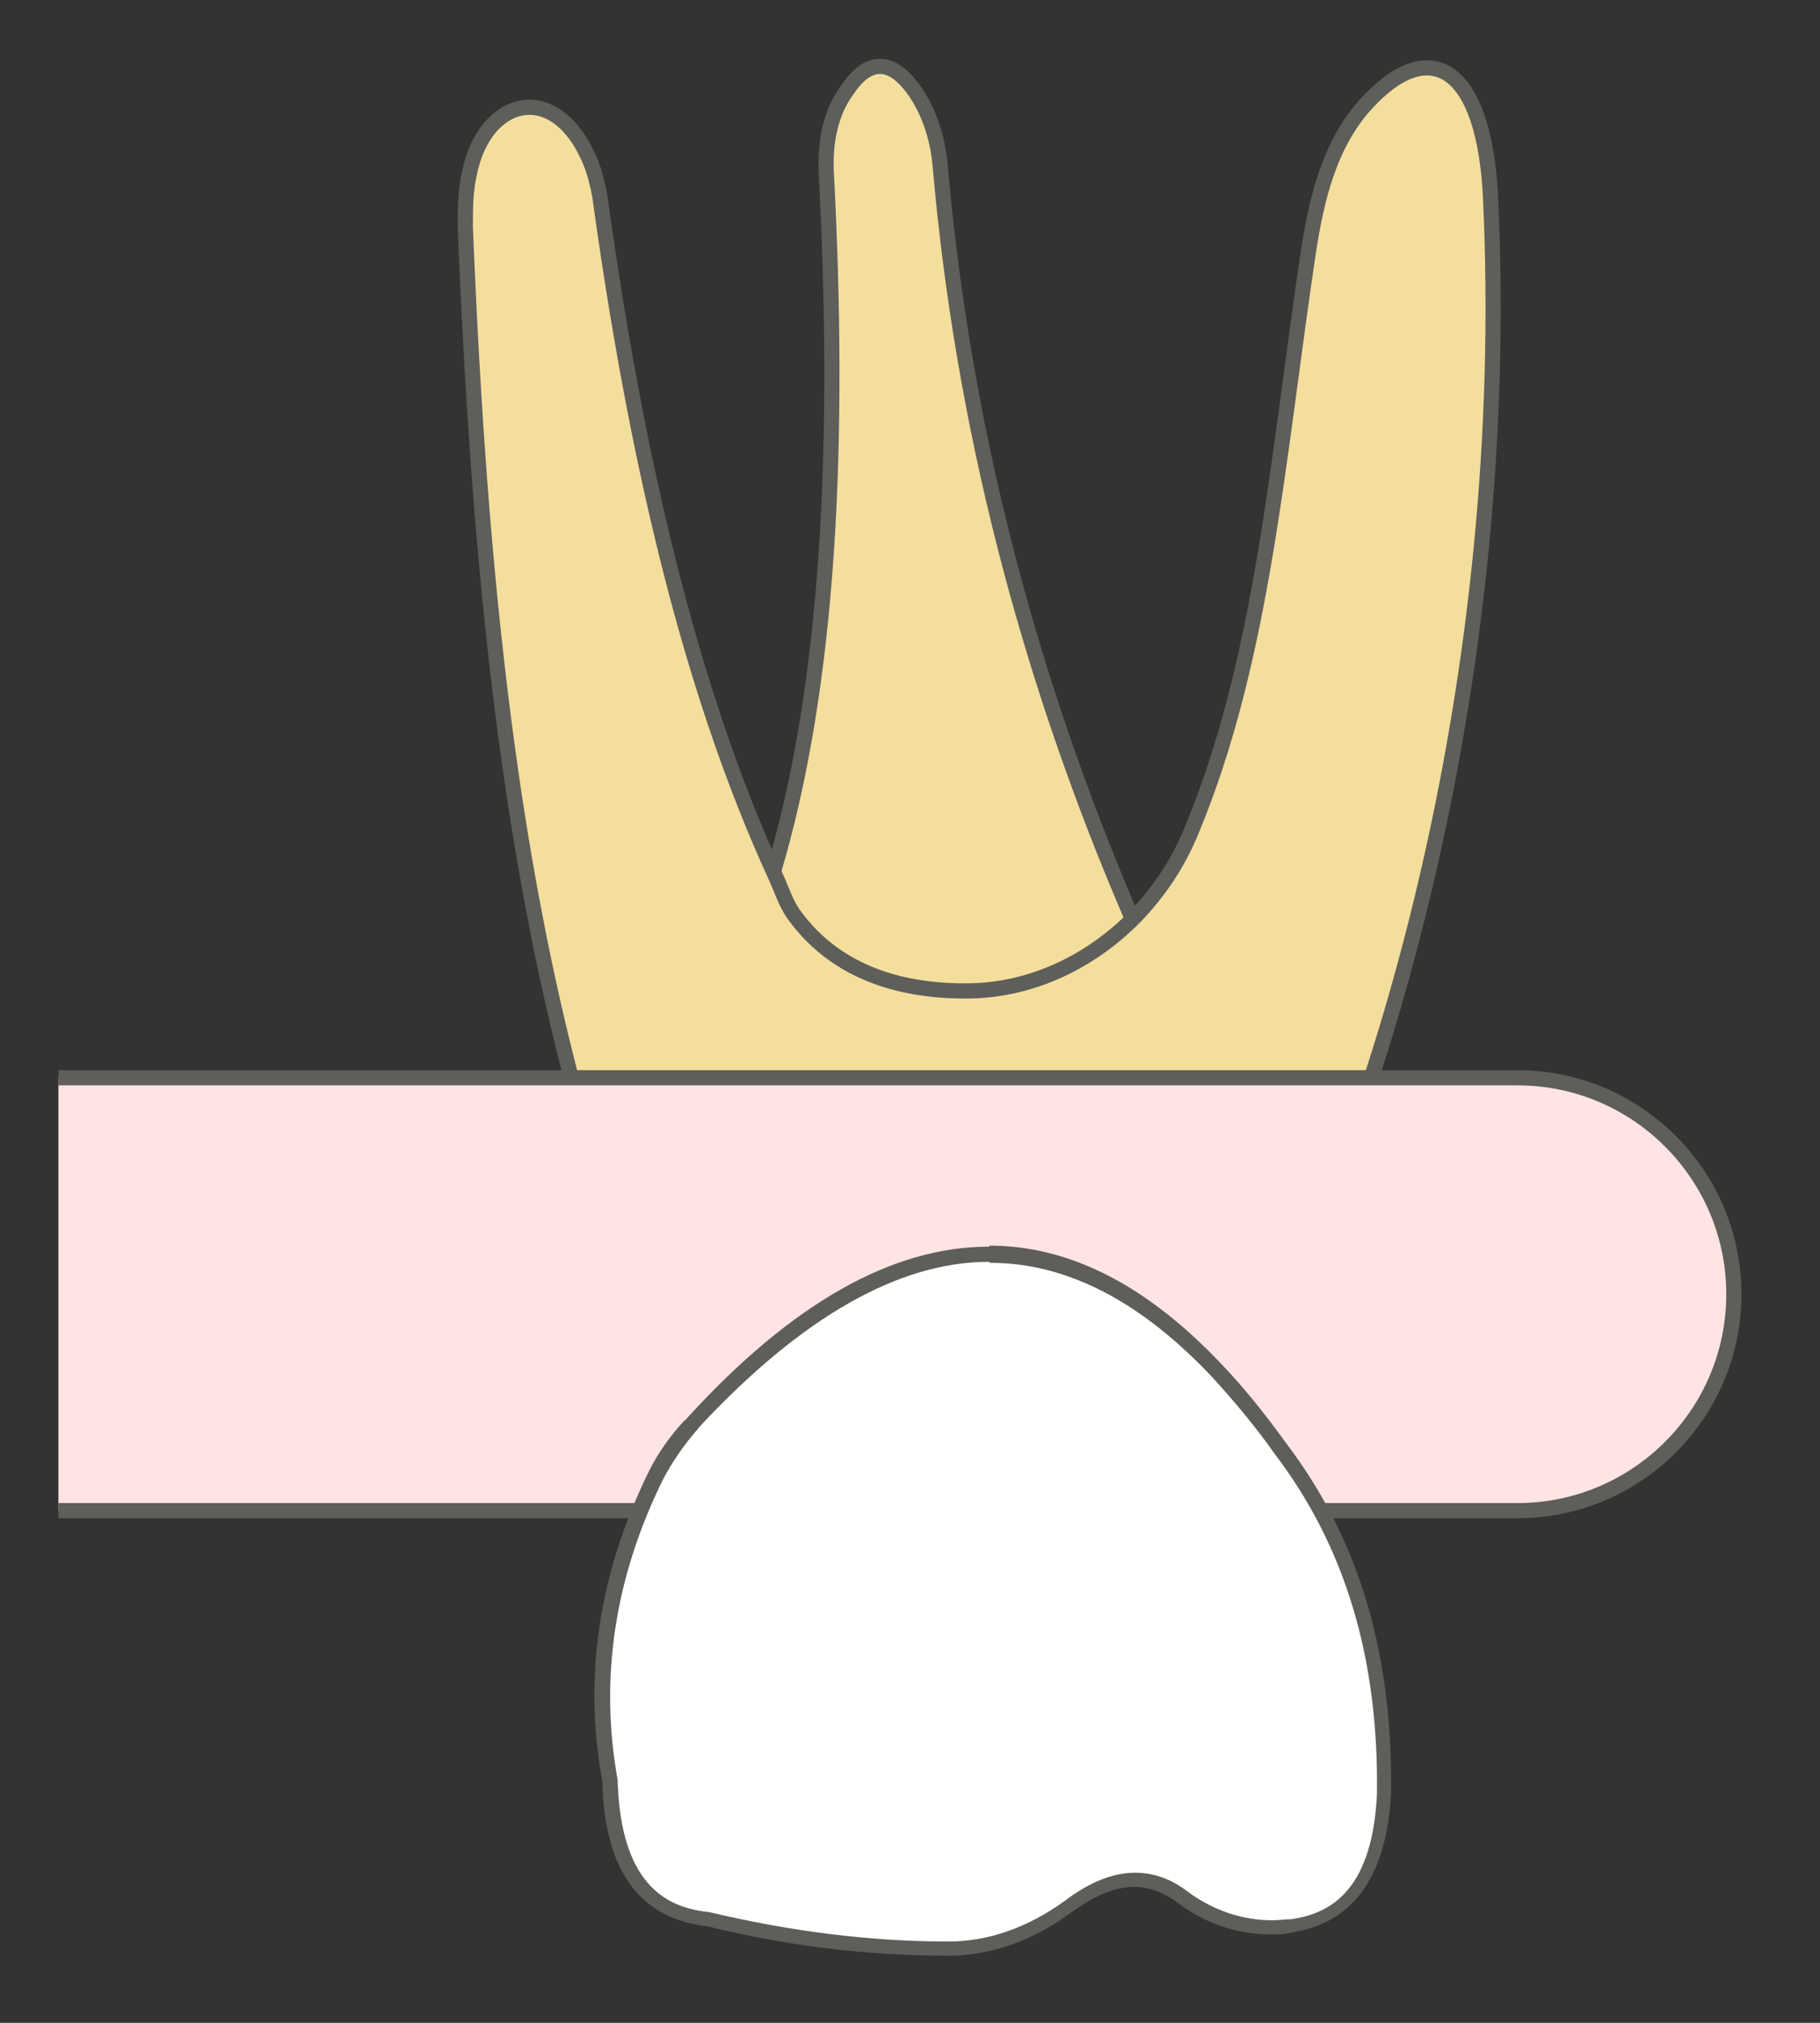 <svg width="18" height="20" viewBox="0 0 18 20" fill="none" xmlns="http://www.w3.org/2000/svg">
<rect x="0" y="0" width="18" height="20" fill="#333333" stroke="none"/>
<path d="M7.641 8.646C8.211 6.756 8.311 4.346 8.171 1.686C8.161 1.406 8.211 1.116 8.381 0.886C8.591 0.576 8.821 0.576 9.051 0.906C9.201 1.126 9.281 1.396 9.301 1.666C9.521 4.156 10.141 6.626 11.191 9.066L11.171 11.026L7.621 10.996L7.641 8.656V8.646Z" fill="#F4DE9C" stroke="#5E5E5A" stroke-width="0.15" stroke-linecap="round" stroke-linejoin="round"/>
<path d="M6.842 14.007C5.242 10.587 4.782 6.677 4.602 2.247C4.602 2.067 4.602 1.887 4.642 1.717C4.792 0.957 5.502 0.777 5.842 1.607C5.882 1.707 5.912 1.827 5.932 1.937C6.282 4.477 6.812 6.797 7.672 8.667C7.732 8.797 7.772 8.937 7.862 9.057C8.282 9.627 8.932 9.807 9.592 9.797C10.222 9.787 10.802 9.497 11.232 9.057C11.462 8.817 11.652 8.537 11.782 8.217C12.492 6.517 12.632 4.547 12.942 2.477C13.022 1.957 13.152 1.427 13.502 1.037C14.152 0.317 14.682 0.677 14.742 1.957C14.962 6.657 13.712 11.197 12.112 14.027H6.852L6.842 14.007Z" fill="#F4DE9C" stroke="#5E5E5A" stroke-width="0.15" stroke-linecap="round" stroke-linejoin="round"/>
<path d="M0.578 10.656H15.008C16.188 10.656 17.148 11.616 17.148 12.796C17.148 13.976 16.188 14.936 15.008 14.936H0.578" fill="#FFE4E3"/>
<path d="M0.578 10.656H15.008C16.188 10.656 17.148 11.616 17.148 12.796C17.148 13.976 16.188 14.936 15.008 14.936H0.578" stroke="#5E5E5A" stroke-width="0.15" stroke-miterlimit="10"/>
<path d="M9.388 19.267C8.608 19.267 7.818 19.166 7.038 18.977C6.398 18.907 6.078 18.456 6.058 17.616C5.878 16.587 6.028 15.576 6.518 14.586C6.608 14.416 6.718 14.246 6.858 14.097C7.918 12.957 8.898 12.396 9.818 12.396C10.588 12.396 11.348 12.787 12.068 13.556C12.278 13.777 12.478 14.027 12.688 14.316C13.398 15.257 13.738 16.377 13.718 17.736C13.678 18.526 13.378 18.947 12.808 19.037C12.738 19.047 12.678 19.047 12.608 19.047C12.298 19.047 11.978 18.936 11.718 18.736C11.568 18.627 11.418 18.567 11.248 18.567C11.038 18.567 10.828 18.657 10.588 18.826C10.218 19.096 9.808 19.247 9.418 19.247H9.398L9.388 19.267Z" fill="white"/>
<path d="M9.798 12.486C10.548 12.486 11.288 12.866 11.998 13.626C12.208 13.856 12.418 14.106 12.608 14.376C13.308 15.296 13.638 16.406 13.618 17.746C13.568 18.746 13.108 18.926 12.768 18.976C12.708 18.976 12.648 18.986 12.578 18.986C12.288 18.986 11.988 18.886 11.738 18.696C11.578 18.576 11.408 18.516 11.228 18.516C11.008 18.516 10.778 18.606 10.528 18.796C10.168 19.056 9.778 19.196 9.378 19.196C8.608 19.196 7.818 19.096 7.018 18.906C6.638 18.866 6.138 18.686 6.108 17.596C5.928 16.596 6.078 15.596 6.558 14.626C6.648 14.456 6.758 14.296 6.878 14.156L6.928 14.096C7.928 13.026 8.888 12.476 9.778 12.476M9.778 12.326C8.808 12.326 7.818 12.906 6.818 13.996C6.798 14.016 6.788 14.036 6.768 14.046C6.628 14.196 6.508 14.366 6.418 14.546C5.918 15.566 5.768 16.586 5.958 17.616C5.978 18.546 6.368 18.976 6.998 19.046C7.768 19.236 8.558 19.336 9.368 19.336H9.388C9.828 19.336 10.248 19.166 10.598 18.906C10.808 18.756 11.008 18.656 11.218 18.656C11.358 18.656 11.498 18.706 11.638 18.806C11.908 19.016 12.238 19.126 12.568 19.126C12.638 19.126 12.708 19.126 12.778 19.106C13.348 19.016 13.708 18.606 13.758 17.736C13.778 16.226 13.378 15.136 12.718 14.266C12.508 13.976 12.308 13.726 12.098 13.506C11.348 12.706 10.578 12.316 9.788 12.316L9.778 12.326Z" fill="#5E5E5A"/>
</svg>
